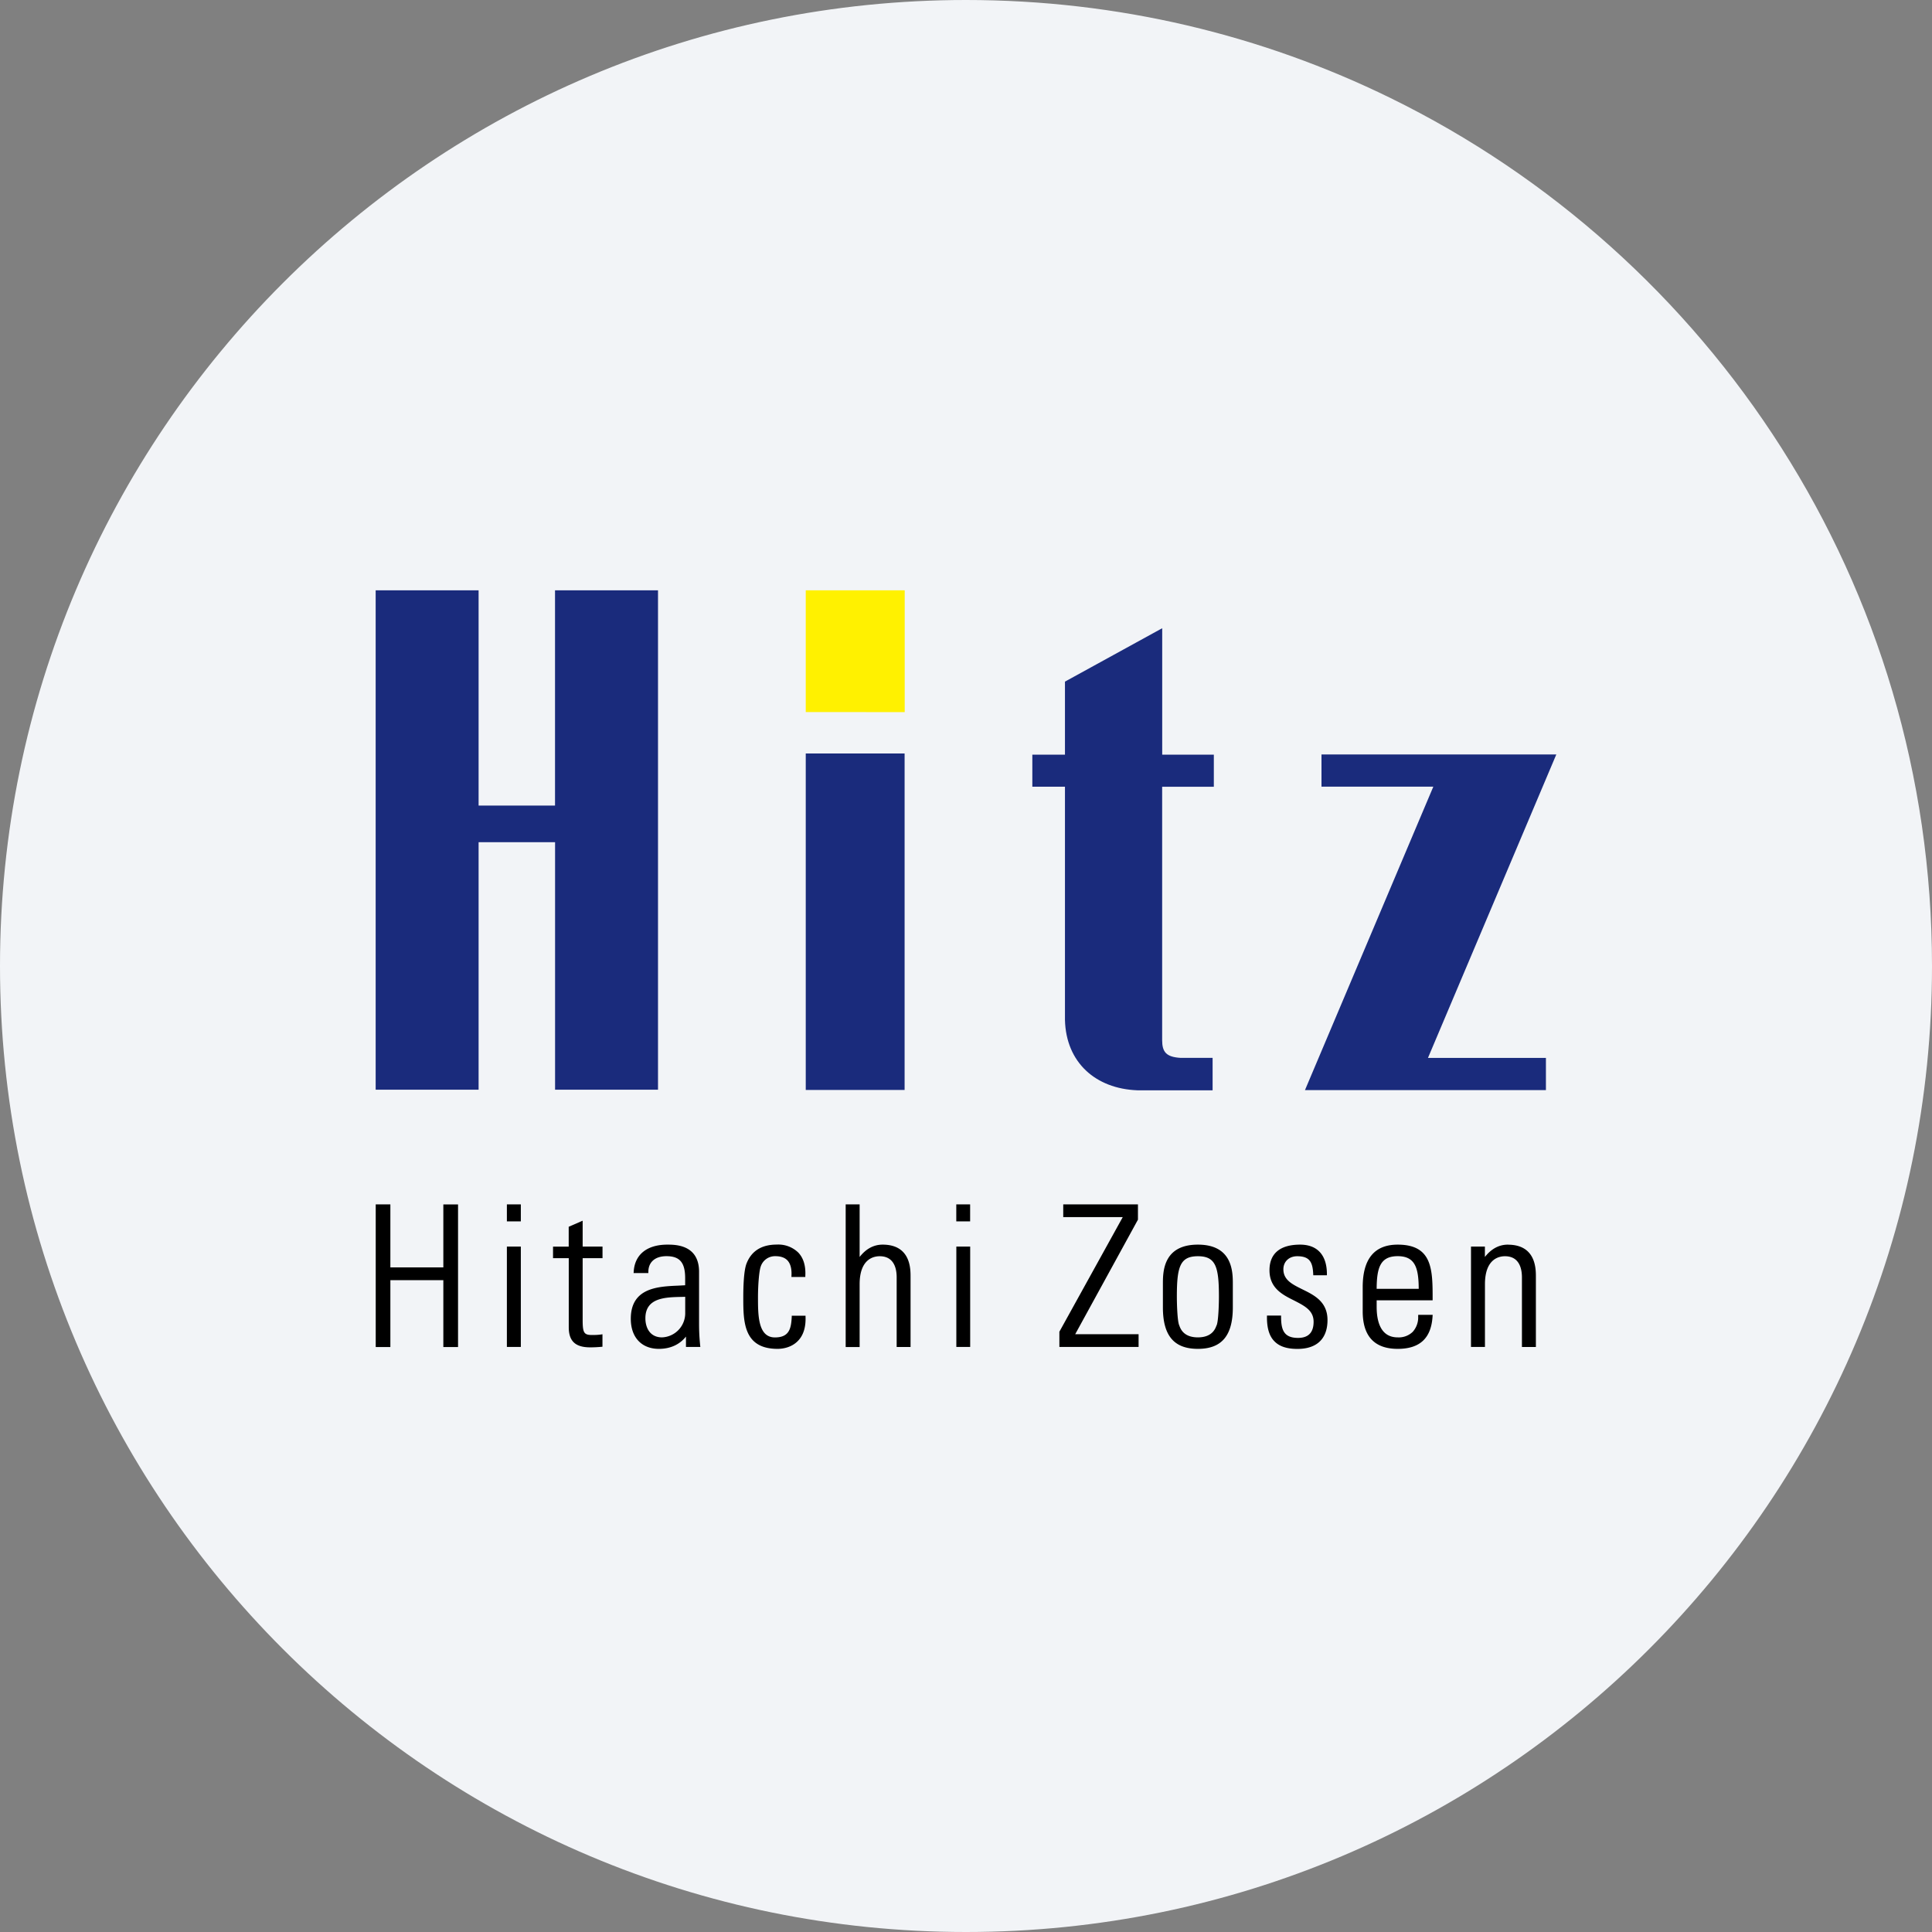 <svg width="36" height="36" fill="none" xmlns="http://www.w3.org/2000/svg"><rect width="100%" height="100%" fill="#808080" stroke="none"/><path d="M18 0c2.837 0 5.52.656 7.907 1.825C31.884 4.753 36 10.895 36 18c0 9.942-8.058 18-18 18-9.94 0-18-8.057-18-18C0 8.06 8.06 0 18 0z" fill="#F2F4F7"/><path d="M8.261 22.442v1.174h-.987v-1.174h-.273V25.1h.273v-1.246h.987V25.1h.274v-2.657h-.274zm1.444.786h-.26v1.87h.26v-1.87zm0-.786h-.26v.317h.26v-.317zm1.152.304-.26.113v.37h-.292v.215h.293v1.287c0 .259.123.375.4.375.072 0 .145-.004.21-.01l.018-.002v-.232l-.024.004c-.048.007-.099.01-.167.01-.153 0-.178-.039-.178-.28v-1.152h.37v-.216h-.37v-.482zm1.479 2.174c-.228 0-.31-.184-.31-.356 0-.384.373-.392.672-.398l.07-.002v.313a.45.45 0 0 1-.432.443zm.69-.302v-.92c0-.506-.443-.506-.59-.506-.382 0-.611.186-.628.508l-.002.022h.275v-.021c0-.184.126-.294.338-.294.247 0 .348.119.348.41v.132l-.13.007c-.373.016-.883.037-.883.618 0 .345.2.56.524.56.213 0 .386-.08.504-.229v.193h.268l-.003-.023c-.021-.212-.021-.325-.021-.457zm1.984-.101h-.257v.02c-.011.21-.041.384-.313.384-.316 0-.316-.415-.316-.749 0-.238.022-.489.05-.569a.28.28 0 0 1 .273-.196c.1 0 .175.026.225.078.057.06.083.157.076.288l-.001.022h.259v-.02c.01-.188-.035-.335-.132-.436a.533.533 0 0 0-.399-.148c-.29 0-.481.124-.57.368-.045.135-.055.408-.055.612 0 .452 0 .963.64.963.07 0 .25-.014.38-.15.1-.103.147-.254.14-.447v-.02zm1.436-1.325c-.166 0-.31.078-.428.23v-.98h-.26V25.1h.26v-1.17c0-.471.261-.522.374-.522.276 0 .316.245.316.391v1.3h.259v-1.311c0-.146 0-.596-.52-.596zm1.632.036h-.258v1.87h.258v-1.87zm-.001-.786h-.258v.317h.258v-.317zm3.127.283v-.283h-1.392v.237h1.109l-1.181 2.136v.283h1.476v-.237h-1.181l1.17-2.136zm1.462 1.978c-.022.06-.082.217-.345.217-.265 0-.323-.158-.345-.217l-.005-.013c-.034-.086-.042-.41-.042-.53 0-.555.059-.752.392-.752s.392.197.392.753c0 .118-.008.443-.041.53l-.006.012zm-.345-1.511c-.652 0-.652.514-.652.735v.434c0 .528.208.773.652.773.444 0 .651-.246.651-.773v-.434c0-.22 0-.735-.651-.735zm1.947.833c-.19-.094-.354-.175-.354-.374 0-.143.106-.243.258-.243.237 0 .288.117.298.334l.001.021h.254v-.021c0-.354-.178-.55-.499-.55-.374 0-.571.166-.571.478 0 .333.243.456.459.563.194.1.363.184.363.396 0 .2-.097.301-.29.301-.264 0-.316-.15-.316-.395v-.021h-.263v.021c-.002.213.044.364.141.46.093.095.233.14.427.14.362 0 .56-.19.56-.538 0-.343-.25-.465-.468-.572zm1.776-.618c.323 0 .39.214.392.608h-.784c.002-.394.068-.608.392-.608zm.381 1.113a.403.403 0 0 1-.101.297.375.375 0 0 1-.28.103c-.325 0-.392-.31-.392-.57v-.121h1.043v-.02c0-.546 0-1.017-.651-1.017-.433 0-.652.266-.652.792v.45c0 .465.22.7.652.7.414 0 .627-.2.65-.612l.002-.022h-.27v.02zm1.673-1.328c-.166 0-.31.078-.429.23v-.194h-.259v1.87h.26V23.93c0-.471.26-.522.373-.522.275 0 .316.245.316.392v1.299h.26v-1.31c0-.146 0-.596-.521-.596z" fill="#000"/><path d="M16.858 13.27V11h-1.844v2.268l1.844.001z" fill="#FFF100"/><path d="M29 14.058h-4.376v.6h2.084l-2.392 5.655h4.49v-.6h-2.198L29 14.057zm-6.382.602v-.598h-.962v-2.356l-1.812.995v1.361h-.608v.597h.608v4.347c.02.793.572 1.28 1.347 1.31h1.404v-.604H22c-.272-.016-.345-.111-.345-.332v-4.72h.963zm-5.762-.62h-1.842v6.27h1.842v-6.27zm-6.514-3.039v4.01H8.918V11H7v9.305h1.918v-4.612h1.425v4.612h1.918V11h-1.918z" fill="#1A2B7C"/></svg>